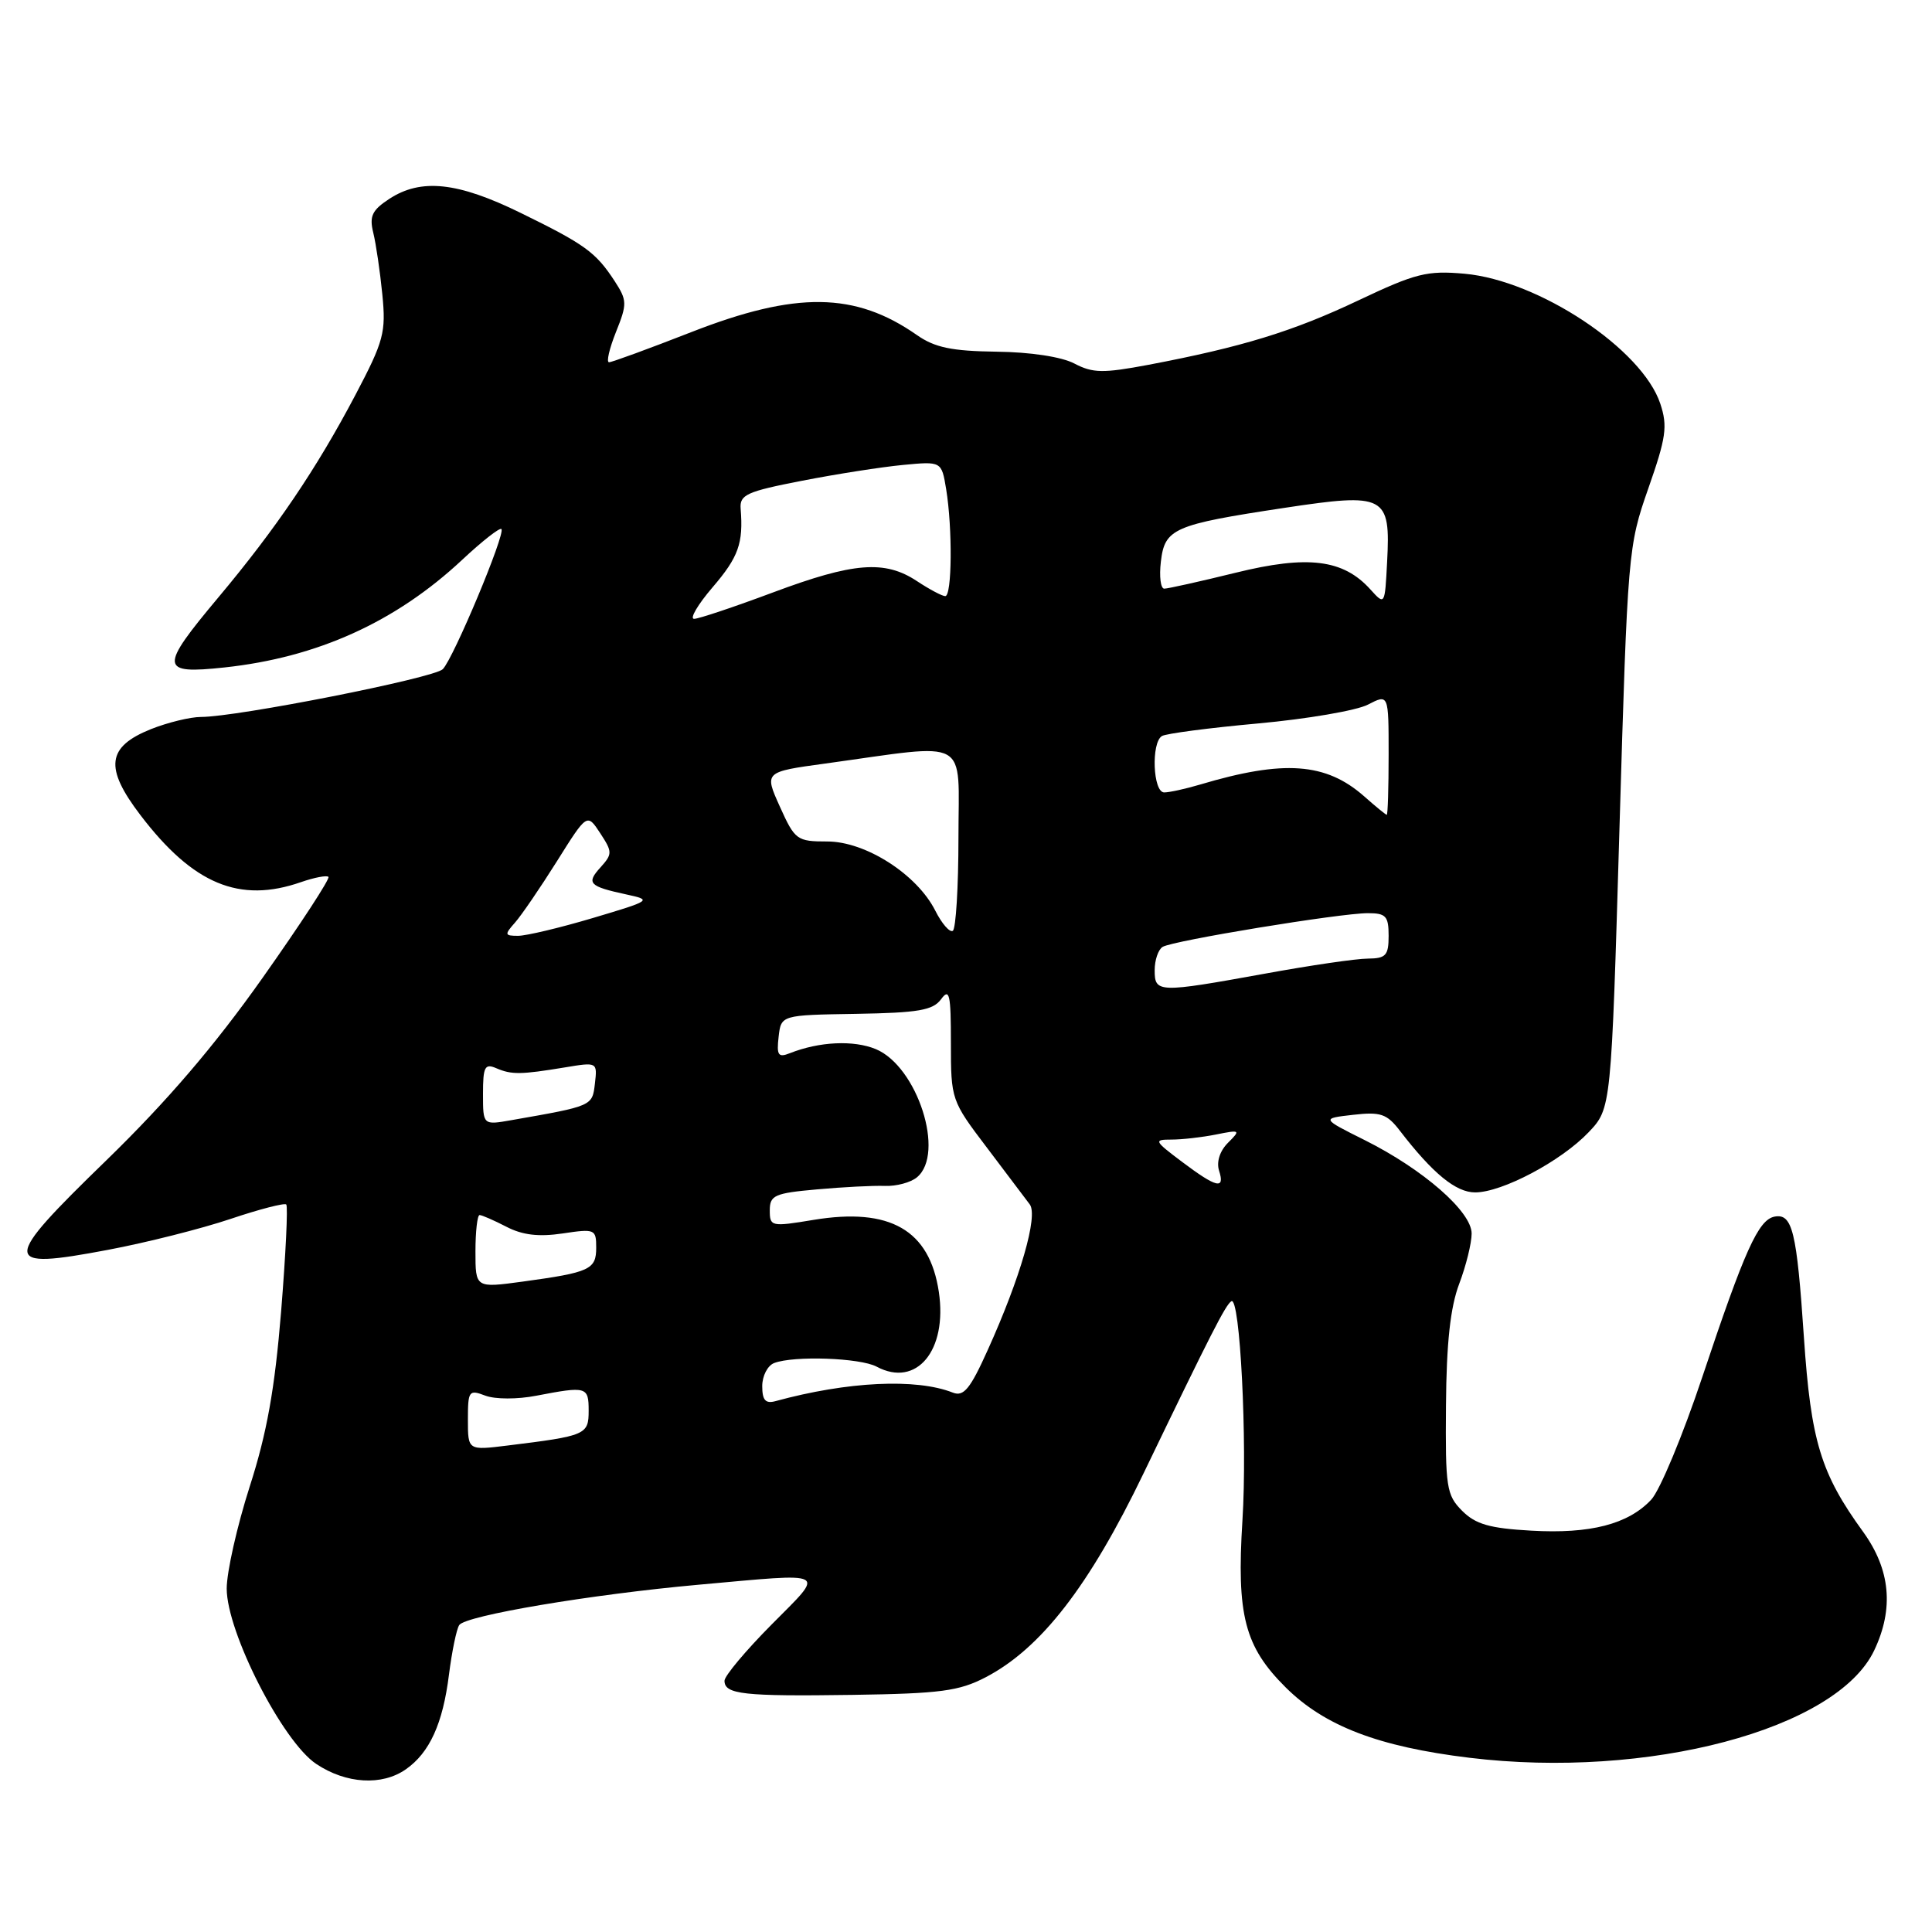 <?xml version="1.0" encoding="UTF-8" standalone="no"?>
<!DOCTYPE svg PUBLIC "-//W3C//DTD SVG 1.1//EN" "http://www.w3.org/Graphics/SVG/1.1/DTD/svg11.dtd" >
<svg xmlns="http://www.w3.org/2000/svg" xmlns:xlink="http://www.w3.org/1999/xlink" version="1.1" viewBox="0 0 256 256">
 <g >
 <path fill="currentColor"
d=" M 53.78 234.44 C 56.93 232.24 58.68 228.38 59.49 221.90 C 59.88 218.83 60.49 215.87 60.85 215.33 C 61.68 214.07 78.31 211.27 92.50 209.99 C 110.09 208.41 109.40 208.03 102.22 215.28 C 98.80 218.73 96.00 222.07 96.00 222.71 C 96.00 224.51 98.51 224.79 113.00 224.58 C 124.60 224.41 127.08 224.08 130.60 222.25 C 137.93 218.43 144.34 210.16 151.54 195.20 C 160.51 176.59 162.39 172.91 163.16 172.42 C 164.31 171.68 165.29 191.04 164.63 201.45 C 163.84 214.03 164.91 218.18 170.37 223.60 C 175.52 228.71 182.66 231.45 194.68 232.91 C 218.37 235.79 243.37 229.16 248.34 218.69 C 250.98 213.14 250.49 207.98 246.87 202.97 C 241.26 195.24 239.96 190.97 239.03 177.24 C 238.08 163.11 237.50 160.76 235.13 161.21 C 232.99 161.63 231.17 165.66 225.55 182.50 C 222.98 190.20 219.94 197.50 218.79 198.72 C 215.74 201.97 210.72 203.27 202.90 202.82 C 197.39 202.51 195.53 201.98 193.74 200.19 C 191.66 198.10 191.51 197.10 191.60 186.22 C 191.66 177.95 192.18 173.21 193.35 170.12 C 194.26 167.72 195.00 164.72 195.00 163.45 C 195.00 160.55 188.59 154.95 180.83 151.07 C 175.08 148.20 175.08 148.20 179.29 147.72 C 182.94 147.30 183.77 147.58 185.50 149.84 C 189.84 155.48 192.91 158.00 195.46 158.00 C 199.04 158.00 206.87 153.85 210.50 150.03 C 213.50 146.87 213.50 146.87 214.59 109.69 C 215.67 73.13 215.73 72.37 218.41 64.72 C 220.77 57.99 220.99 56.48 220.00 53.50 C 217.61 46.26 203.90 37.16 194.06 36.27 C 189.09 35.83 187.60 36.20 180.00 39.80 C 171.32 43.92 164.55 45.99 152.17 48.34 C 146.16 49.47 144.80 49.45 142.36 48.17 C 140.66 47.28 136.54 46.65 132.02 46.60 C 126.11 46.52 123.86 46.05 121.50 44.40 C 113.32 38.68 105.49 38.58 91.62 44.00 C 85.99 46.20 81.08 48.00 80.70 48.00 C 80.32 48.00 80.74 46.20 81.62 43.99 C 83.12 40.26 83.10 39.80 81.44 37.24 C 78.94 33.42 77.53 32.39 69.01 28.22 C 60.63 24.11 55.79 23.60 51.57 26.36 C 49.30 27.85 48.92 28.65 49.46 30.84 C 49.82 32.30 50.36 35.98 50.66 39.01 C 51.16 44.05 50.86 45.18 47.09 52.34 C 41.93 62.13 36.59 70.02 28.95 79.14 C 21.07 88.55 21.14 89.36 29.75 88.44 C 42.04 87.12 52.43 82.42 61.25 74.17 C 63.88 71.71 66.21 69.88 66.44 70.10 C 67.02 70.68 60.08 87.26 58.67 88.67 C 57.49 89.85 31.43 95.00 26.63 95.00 C 25.21 95.00 22.23 95.73 20.01 96.61 C 14.15 98.96 13.81 101.72 18.61 108.01 C 25.59 117.17 31.74 119.73 39.90 116.88 C 41.66 116.27 43.29 115.96 43.52 116.19 C 43.76 116.42 39.83 122.44 34.80 129.56 C 28.44 138.56 22.14 145.92 14.11 153.73 C 0.10 167.33 0.11 168.29 14.26 165.62 C 19.38 164.66 26.69 162.81 30.53 161.52 C 34.36 160.23 37.70 159.37 37.93 159.60 C 38.17 159.84 37.86 166.21 37.25 173.77 C 36.41 184.05 35.37 189.89 33.08 197.00 C 31.41 202.22 30.04 208.30 30.04 210.50 C 30.05 216.28 37.44 230.76 41.90 233.73 C 45.85 236.37 50.62 236.66 53.78 234.44 Z  M 62.00 188.12 C 62.00 184.28 62.13 184.10 64.31 184.93 C 65.61 185.42 68.54 185.43 71.06 184.94 C 77.73 183.66 78.00 183.73 78.00 186.92 C 78.00 190.11 77.65 190.26 67.25 191.54 C 62.00 192.19 62.00 192.19 62.00 188.12 Z  M 101.00 183.67 C 101.00 182.32 101.71 180.94 102.58 180.61 C 105.18 179.61 113.98 179.92 116.16 181.09 C 121.44 183.91 125.56 178.95 124.40 171.18 C 123.17 162.97 117.94 159.97 107.80 161.64 C 102.19 162.57 102.00 162.53 102.00 160.38 C 102.00 158.38 102.63 158.10 108.25 157.60 C 111.69 157.29 115.74 157.08 117.25 157.14 C 118.76 157.20 120.67 156.69 121.50 156.00 C 125.28 152.87 121.56 141.30 116.04 139.01 C 113.10 137.80 108.57 138.01 104.67 139.55 C 103.12 140.17 102.89 139.84 103.17 137.39 C 103.50 134.50 103.50 134.50 113.45 134.34 C 121.71 134.20 123.62 133.87 124.70 132.40 C 125.81 130.88 126.00 131.73 126.00 138.20 C 126.00 145.70 126.05 145.85 130.75 152.04 C 133.36 155.49 135.93 158.89 136.45 159.59 C 137.58 161.10 135.21 169.30 130.89 178.86 C 128.56 184.04 127.70 185.09 126.26 184.53 C 121.41 182.61 112.29 183.05 102.75 185.66 C 101.43 186.02 101.00 185.53 101.00 183.67 Z  M 63.00 165.83 C 63.00 163.18 63.25 161.00 63.55 161.00 C 63.85 161.00 65.45 161.70 67.10 162.55 C 69.23 163.66 71.40 163.91 74.55 163.44 C 78.83 162.80 79.00 162.87 79.00 165.32 C 79.00 168.22 78.17 168.60 69.25 169.82 C 63.00 170.67 63.00 170.67 63.00 165.83 Z  M 156.60 153.93 C 152.92 151.16 152.84 151.00 155.23 151.00 C 156.61 151.00 159.27 150.70 161.12 150.33 C 164.35 149.68 164.42 149.73 162.71 151.43 C 161.63 152.51 161.17 153.96 161.53 155.11 C 162.35 157.67 161.21 157.40 156.60 153.93 Z  M 64.00 144.94 C 64.00 141.36 64.24 140.89 65.75 141.54 C 67.80 142.42 69.00 142.40 74.83 141.44 C 79.14 140.72 79.16 140.73 78.83 143.57 C 78.48 146.57 78.55 146.54 67.75 148.43 C 64.00 149.09 64.00 149.09 64.00 144.94 Z  M 153.00 128.56 C 153.00 127.22 153.47 125.83 154.05 125.47 C 155.38 124.64 177.57 121.00 181.25 121.00 C 183.64 121.00 184.00 121.39 184.00 124.00 C 184.00 126.60 183.64 127.00 181.25 127.02 C 179.74 127.02 173.59 127.92 167.58 129.02 C 153.45 131.58 153.00 131.57 153.00 128.56 Z  M 68.24 122.25 C 69.09 121.29 71.59 117.63 73.79 114.13 C 77.79 107.75 77.79 107.75 79.53 110.40 C 81.16 112.89 81.16 113.16 79.57 114.93 C 77.65 117.04 78.05 117.45 83.00 118.52 C 86.43 119.26 86.34 119.32 78.56 121.64 C 74.19 122.94 69.73 124.00 68.65 124.00 C 66.86 124.00 66.82 123.85 68.24 122.25 Z  M 123.92 120.65 C 121.50 115.86 114.70 111.50 109.62 111.50 C 105.60 111.50 105.33 111.31 103.34 106.89 C 101.26 102.28 101.26 102.28 109.38 101.17 C 128.80 98.49 127.00 97.49 127.00 110.96 C 127.00 117.52 126.66 123.09 126.25 123.34 C 125.84 123.59 124.79 122.38 123.92 120.65 Z  M 180.75 105.51 C 175.68 101.05 170.11 100.65 159.01 103.96 C 157.09 104.53 154.95 105.00 154.26 105.00 C 152.77 105.00 152.51 98.42 153.96 97.53 C 154.49 97.20 160.22 96.45 166.71 95.86 C 173.19 95.27 179.74 94.15 181.25 93.37 C 184.00 91.95 184.00 91.95 184.00 99.97 C 184.00 104.39 183.89 107.99 183.75 107.97 C 183.61 107.95 182.26 106.85 180.75 105.51 Z  M 94.42 77.82 C 97.86 73.81 98.51 71.98 98.14 67.41 C 97.99 65.56 98.92 65.13 106.24 63.71 C 110.78 62.82 116.81 61.88 119.63 61.61 C 124.76 61.12 124.76 61.12 125.37 64.81 C 126.22 69.99 126.15 79.00 125.25 78.99 C 124.84 78.99 123.15 78.09 121.50 77.00 C 117.24 74.18 113.10 74.51 102.43 78.50 C 97.29 80.42 92.58 82.00 91.97 82.00 C 91.35 82.00 92.45 80.12 94.42 77.82 Z  M 181.59 78.11 C 177.99 74.11 173.30 73.53 163.73 75.89 C 159.01 77.05 154.75 78.00 154.27 78.00 C 153.79 78.00 153.59 76.39 153.82 74.43 C 154.33 70.03 155.49 69.52 170.16 67.30 C 183.57 65.27 184.27 65.63 183.80 74.45 C 183.50 80.22 183.50 80.22 181.59 78.11 Z "/>
</g>
</svg>